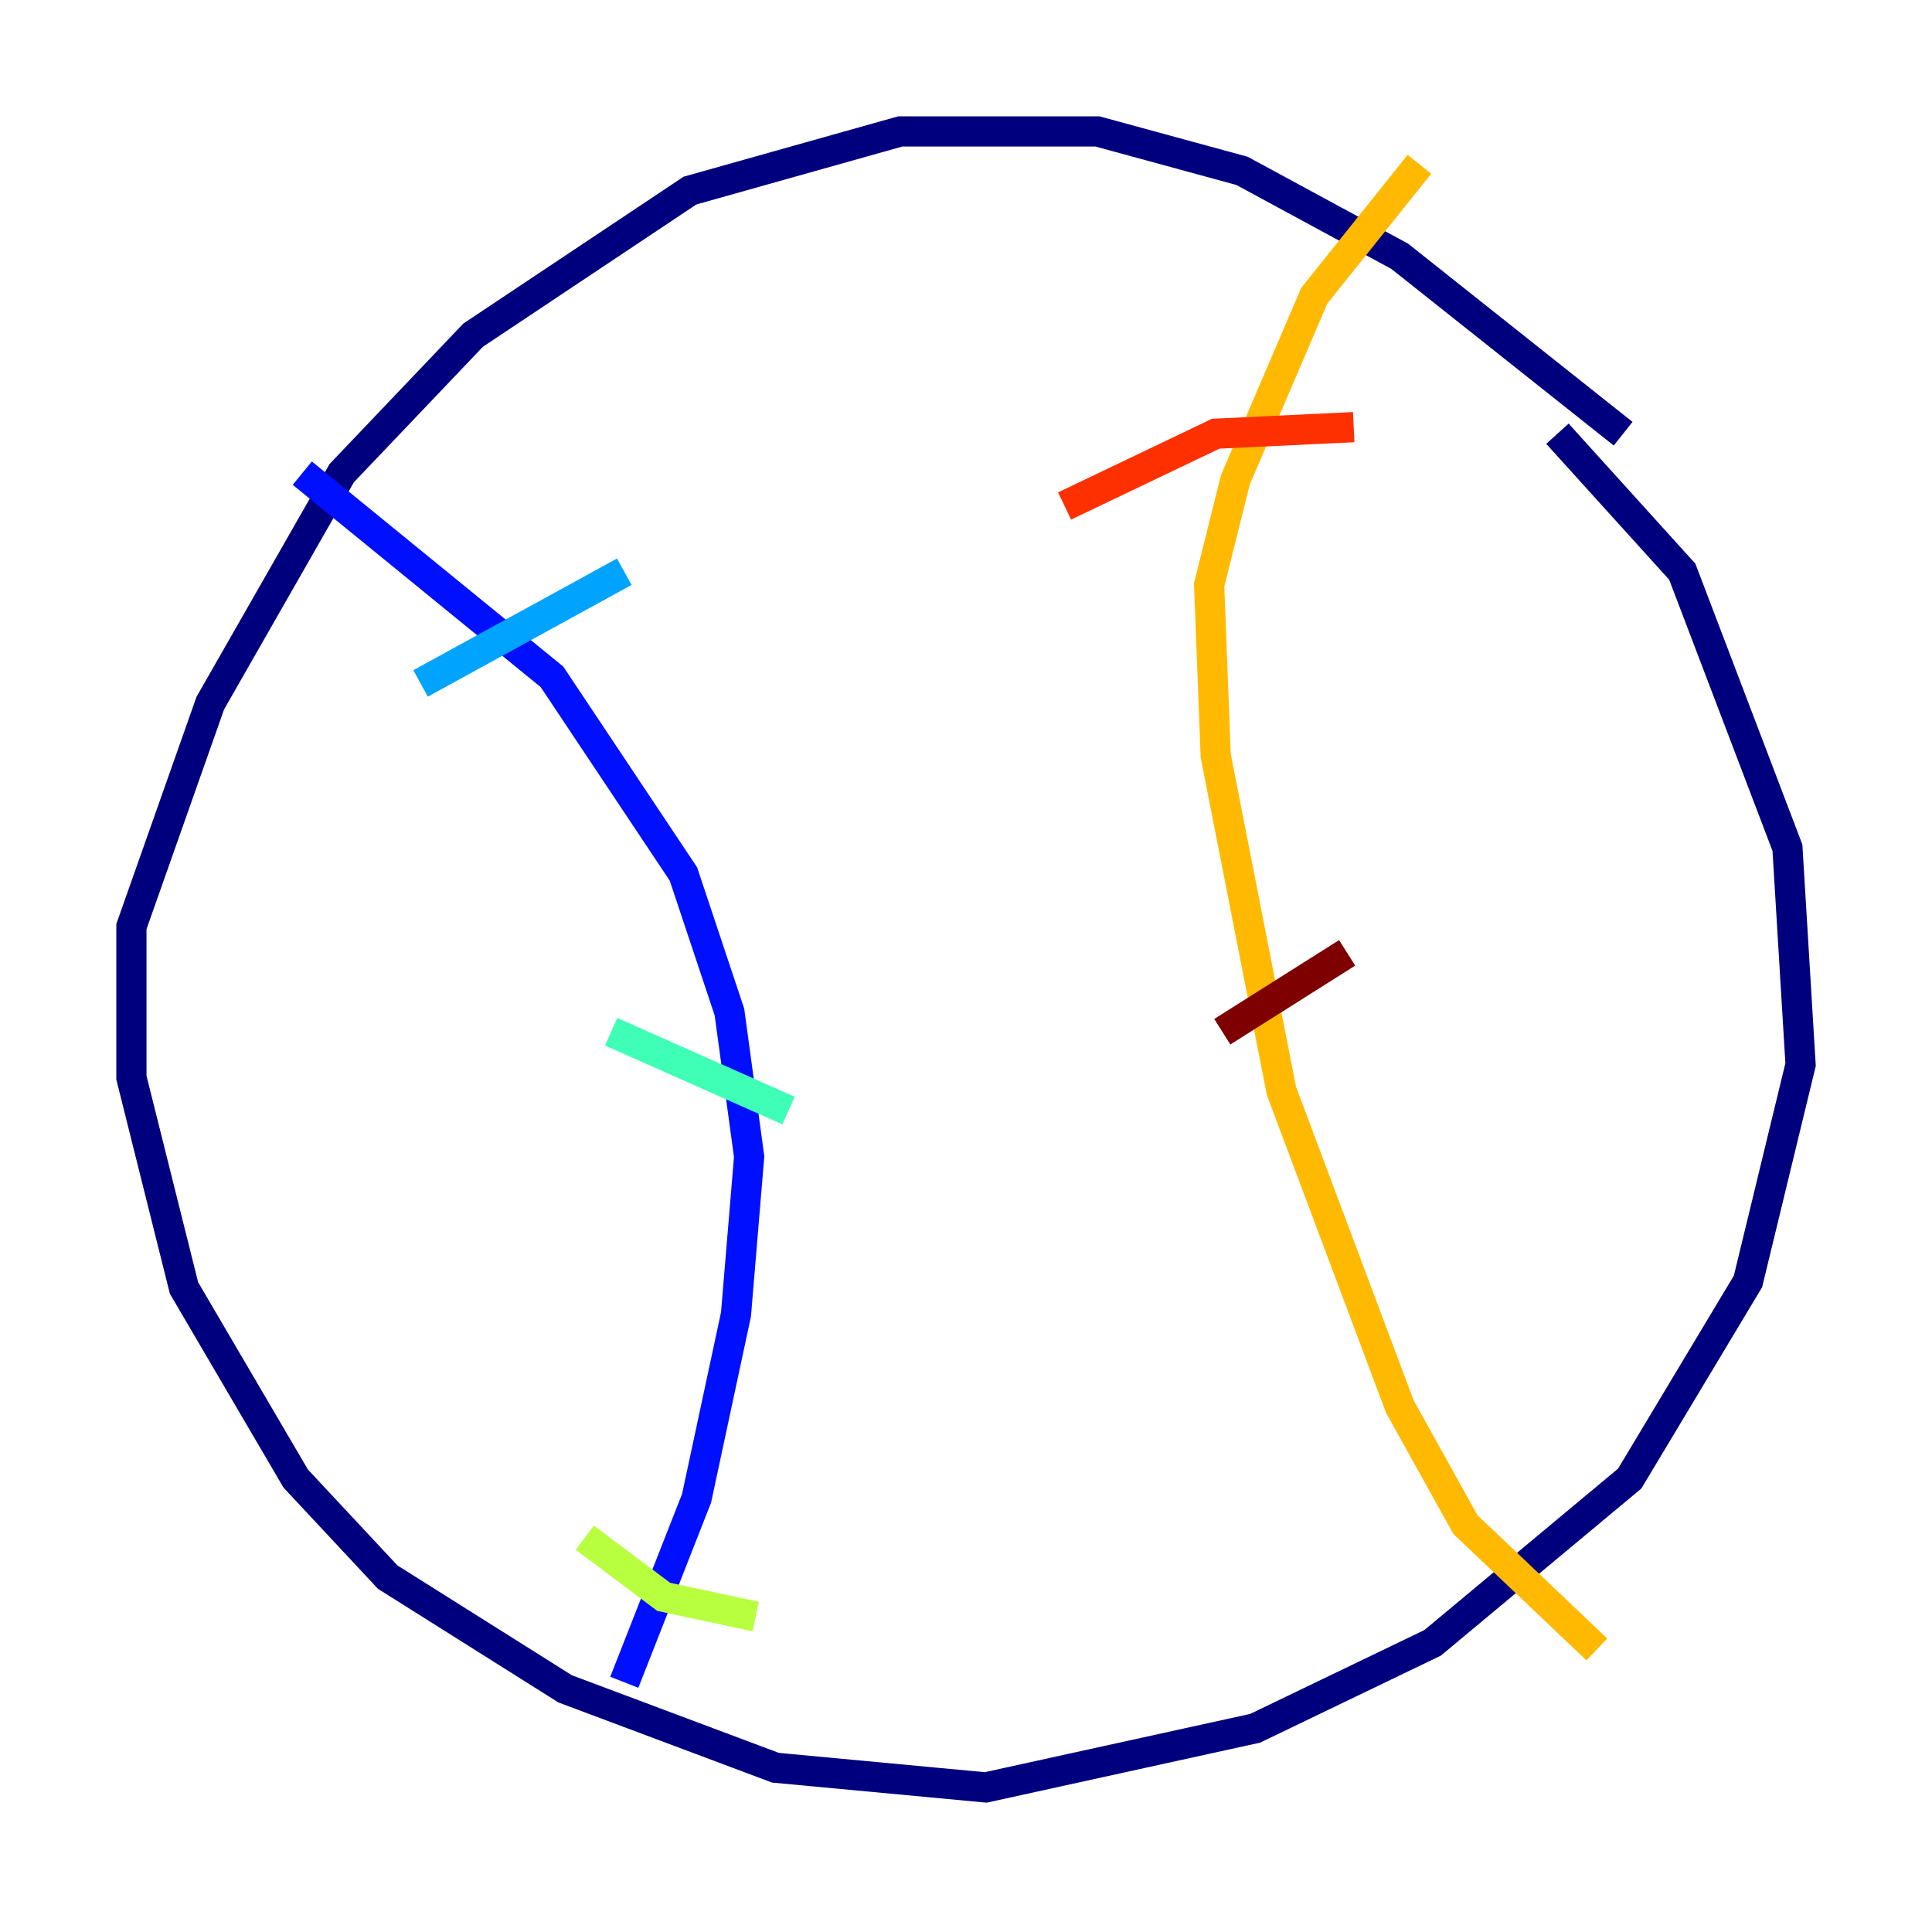 <?xml version="1.0" encoding="utf-8" ?>
<svg baseProfile="tiny" height="128" version="1.2" viewBox="0,0,128,128" width="128" xmlns="http://www.w3.org/2000/svg" xmlns:ev="http://www.w3.org/2001/xml-events" xmlns:xlink="http://www.w3.org/1999/xlink"><defs /><polyline fill="none" points="107.537,28.735 92.735,16.98 82.286,11.32 72.707,8.707 59.646,8.707 45.714,12.626 31.347,22.204 22.64,31.347 13.932,46.585 8.707,61.388 8.707,71.401 12.191,85.333 19.592,97.959 25.687,104.49 37.442,111.891 51.374,117.116 65.306,118.422 83.156,114.503 94.912,108.844 107.973,97.959 115.809,84.898 119.293,70.531 118.422,56.163 111.456,37.878 103.184,28.735" stroke="#00007f" stroke-width="2" /><polyline fill="none" points="20.027,31.347 36.571,44.843 45.279,57.905 48.327,67.048 49.633,76.626 48.762,87.075 46.15,99.265 41.361,111.456" stroke="#0010ff" stroke-width="2" /><polyline fill="none" points="27.864,45.279 41.361,37.878" stroke="#00a4ff" stroke-width="2" /><polyline fill="none" points="40.49,68.354 52.245,73.578" stroke="#3fffb7" stroke-width="2" /><polyline fill="none" points="38.748,101.878 43.973,105.796 50.068,107.102" stroke="#b7ff3f" stroke-width="2" /><polyline fill="none" points="94.041,10.884 87.075,19.592 81.85,31.782 80.109,38.748 80.544,50.068 84.898,72.272 92.735,93.17 97.088,101.007 105.796,109.279" stroke="#ffb900" stroke-width="2" /><polyline fill="none" points="70.531,33.524 80.544,28.735 89.687,28.299" stroke="#ff3000" stroke-width="2" /><polyline fill="none" points="80.98,68.354 89.252,63.129" stroke="#7f0000" stroke-width="2" /></svg>